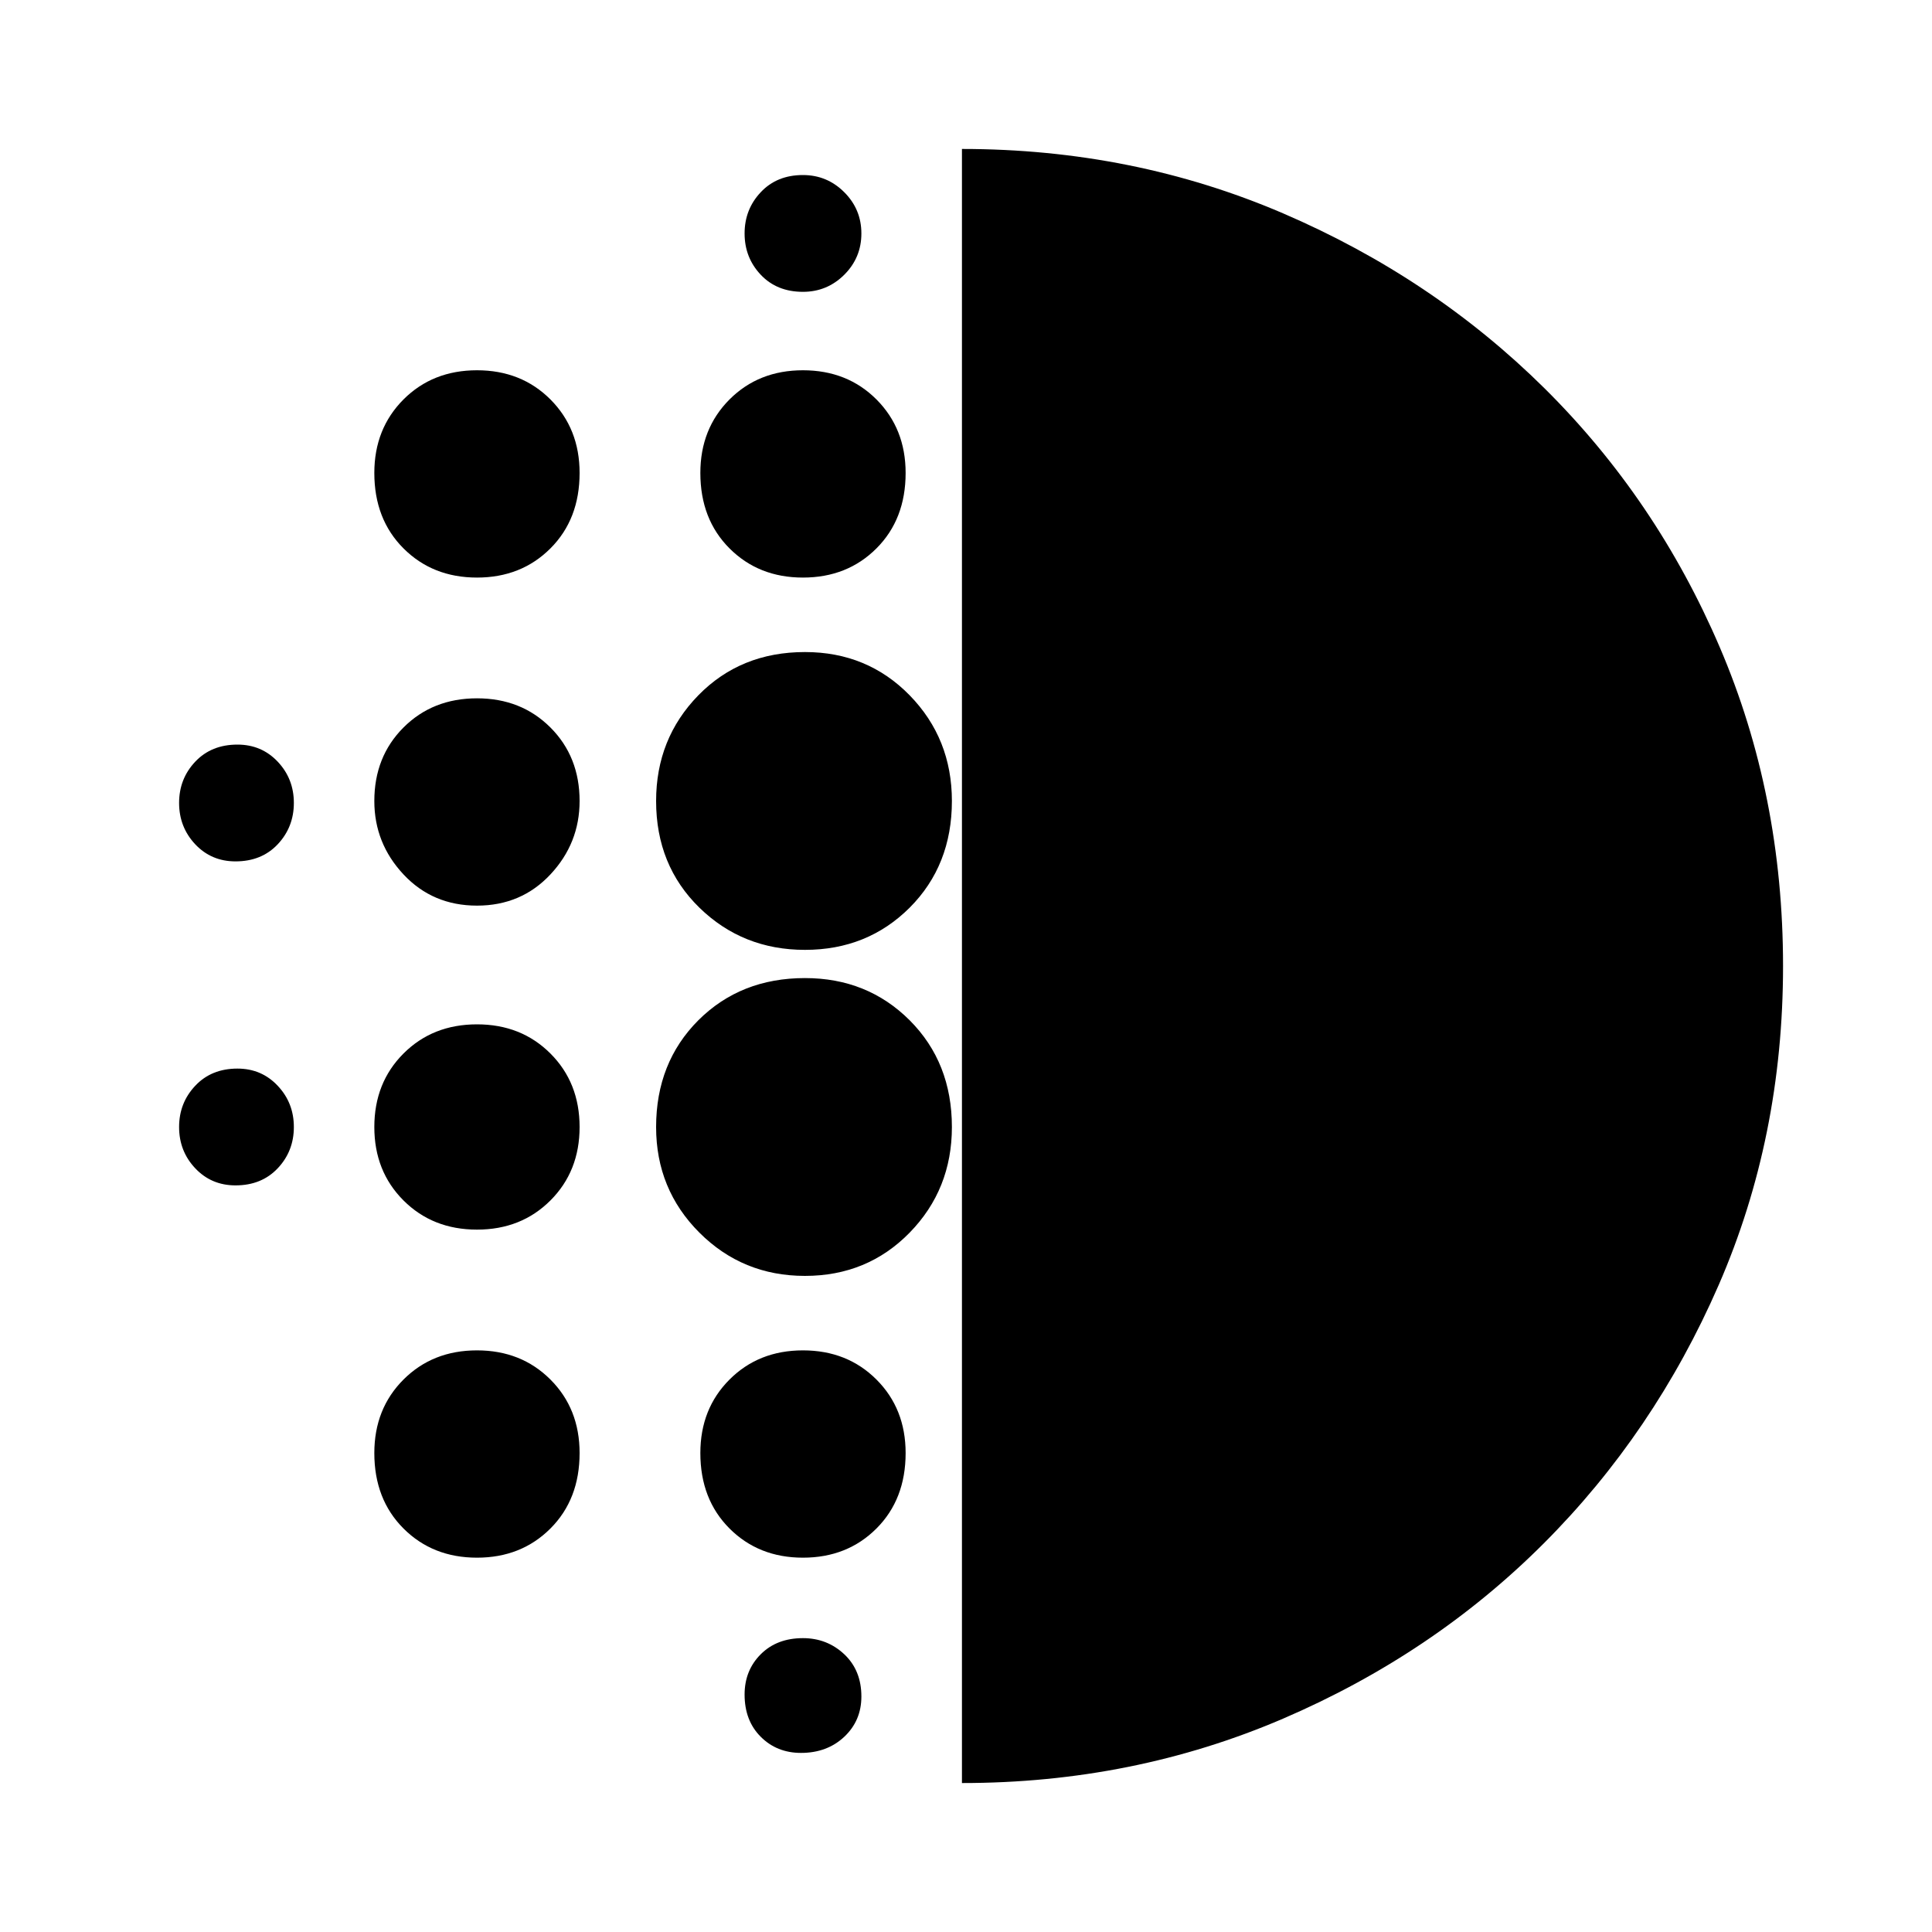 <svg xmlns="http://www.w3.org/2000/svg" height="20" width="20"><path d="M4.938 12.729q-.459 0-.761-.302t-.302-.76q0-.459.302-.761t.761-.302q.458 0 .76.302t.302.761q0 .458-.302.76t-.76.302Zm0 3.396q-.459 0-.761-.302t-.302-.781q0-.459.302-.761t.761-.302q.458 0 .76.302t.302.761q0 .479-.302.781-.302.302-.76.302Zm0-6.75q-.459 0-.761-.323t-.302-.76q0-.459.302-.761t.761-.302q.458 0 .76.302T6 8.292q0 .437-.302.76t-.76.323Zm-2.5-.458q-.25 0-.417-.177-.167-.178-.167-.428t.167-.427q.167-.177.437-.177.25 0 .417.177.167.177.167.427t-.167.428q-.167.177-.437.177Zm2.5-2.938q-.459 0-.761-.302t-.302-.781q0-.458.302-.761.302-.302.761-.302.458 0 .76.302.302.303.302.761 0 .479-.302.781-.302.302-.76.302Zm-2.5 6.292q-.25 0-.417-.177-.167-.177-.167-.427t.167-.427q.167-.178.437-.178.25 0 .417.178.167.177.167.427t-.167.427q-.167.177-.437.177Zm5.854 5.875q-.25 0-.417-.167-.167-.167-.167-.437 0-.25.167-.417.167-.167.437-.167.25 0 .428.167.177.167.177.437 0 .25-.177.417-.178.167-.448.167Zm.02-15.125q-.27 0-.437-.177-.167-.177-.167-.427t.167-.427q.167-.178.437-.178.25 0 .428.178.177.177.177.427t-.177.427q-.178.177-.428.177Zm0 2.958q-.458 0-.76-.302t-.302-.781q0-.458.302-.761.302-.302.76-.302.459 0 .761.302.302.303.302.761 0 .479-.302.781-.302.302-.761.302Zm.021 7.229q-.645 0-1.093-.448-.448-.448-.448-1.093 0-.667.437-1.105.438-.437 1.104-.437.646 0 1.084.437.437.438.437 1.105 0 .645-.437 1.093-.438.448-1.084.448Zm0-3.375q-.645 0-1.093-.437-.448-.438-.448-1.104 0-.646.437-1.094.438-.448 1.104-.448.646 0 1.084.448.437.448.437 1.094 0 .666-.437 1.104-.438.437-1.084.437Zm-.021 6.292q-.458 0-.76-.302t-.302-.781q0-.459.302-.761t.76-.302q.459 0 .761.302t.302.761q0 .479-.302.781-.302.302-.761.302Zm1.646 2.333V1.542q1.771 0 3.323.666 1.552.667 2.709 1.813 1.156 1.146 1.812 2.677.656 1.531.656 3.302 0 1.771-.666 3.302-.667 1.531-1.813 2.677-1.146 1.146-2.698 1.813-1.552.666-3.323.666Z"/></svg>